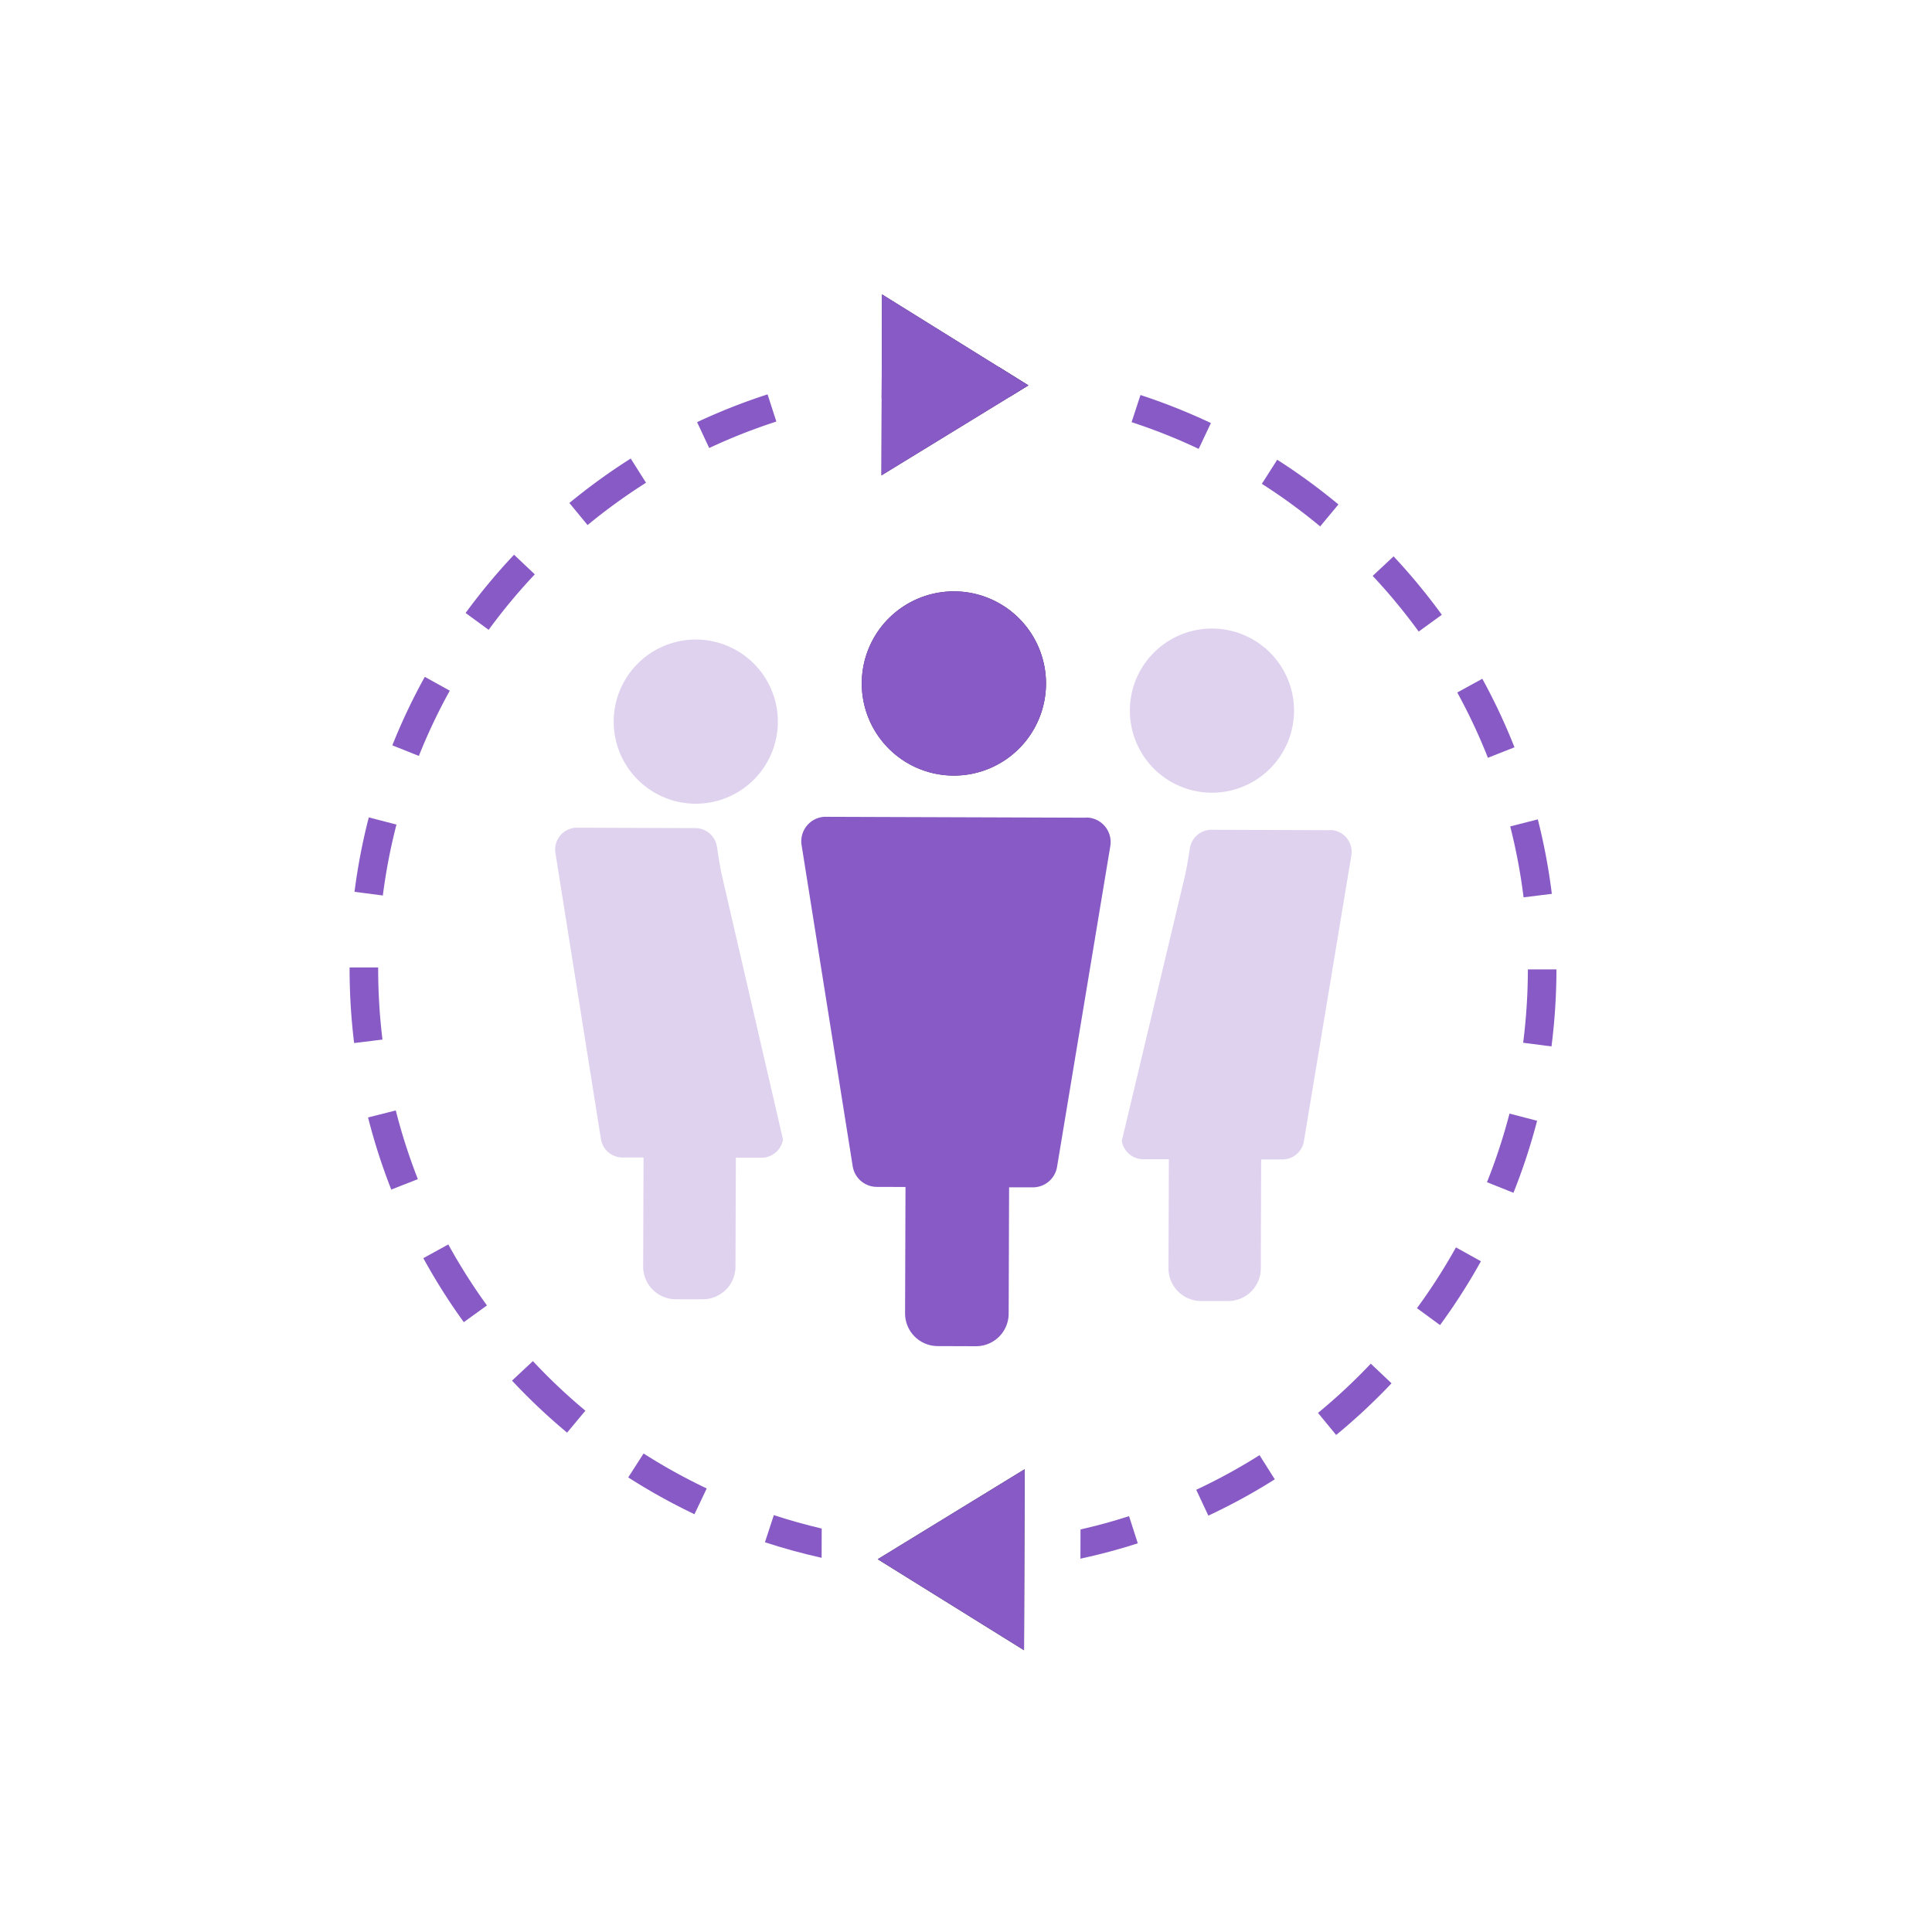 <svg xmlns="http://www.w3.org/2000/svg" xmlns:xlink="http://www.w3.org/1999/xlink" width="105" height="105" viewBox="0 0 105 105"><defs><clipPath id="clip-path"><rect id="Rectangle_38" data-name="Rectangle 38" width="65.589" height="73.684" fill="none"></rect></clipPath></defs><g id="Group_179" data-name="Group 179" transform="translate(1712 -1135)"><g id="Rectangle_102" data-name="Rectangle 102" transform="translate(-1712 1135)" fill="#fff" stroke="#707070" stroke-width="1" opacity="0"><rect width="105" height="105" stroke="none"></rect><rect x="0.5" y="0.5" width="104" height="104" fill="none"></rect></g><g id="Group_175" data-name="Group 175" transform="translate(-1693 1151)"><g id="Group_56" data-name="Group 56" clip-path="url(#clip-path)"><path id="Path_184" data-name="Path 184" d="M163.41,93.963a5.006,5.006,0,1,1-4.99-5.024,5.007,5.007,0,0,1,4.99,5.024" transform="translate(-125.562 -72.8)" fill="#3d1e63"></path><path id="Path_185" data-name="Path 185" d="M238.139,109.005a4.461,4.461,0,1,0-4.446-4.476,4.461,4.461,0,0,0,4.446,4.476" transform="translate(-191.287 -81.923)" fill="#dfd2ef"></path><path id="Path_186" data-name="Path 186" d="M242.572,160.375l-6.429-.022a1.187,1.187,0,0,0-1.176,1c-.089.548-.172,1.1-.3,1.636l-3.4,14.27a1.187,1.187,0,0,0,1.168,1l1.389,0-.02,5.923a1.776,1.776,0,0,0,1.77,1.782l1.465,0a1.776,1.776,0,0,0,1.782-1.77l.02-5.923,1.147,0a1.187,1.187,0,0,0,1.175-.992l2.579-15.533a1.187,1.187,0,0,0-1.167-1.381" transform="translate(-189.299 -131.256)" fill="#dfd2ef"></path><path id="Path_187" data-name="Path 187" d="M79.095,107.818a4.461,4.461,0,1,0,4.476-4.446,4.461,4.461,0,0,0-4.476,4.446" transform="translate(-64.742 -84.614)" fill="#dfd2ef"></path><path id="Path_188" data-name="Path 188" d="M73.947,176.665l-3.306-14.293c-.125-.54-.2-1.089-.289-1.638a1.188,1.188,0,0,0-1.17-1l-6.429-.022a1.187,1.187,0,0,0-1.176,1.373l2.474,15.55a1.187,1.187,0,0,0,1.168,1l1.147,0-.02,5.923a1.776,1.776,0,0,0,1.77,1.782l1.465,0a1.776,1.776,0,0,0,1.782-1.77l.02-5.923,1.389,0a1.187,1.187,0,0,0,1.175-.993" transform="translate(-50.391 -130.728)" fill="#dfd2ef"></path><path id="Path_189" data-name="Path 189" d="M69.984,50.476l-.83-1.312a32.981,32.981,0,0,0-3.333,2.415l.988,1.2a31.466,31.466,0,0,1,3.176-2.3" transform="translate(-53.876 -40.243)" fill="#885ac6"></path><path id="Path_190" data-name="Path 190" d="M348.308,161.475l1.541-.191a32.742,32.742,0,0,0-.762-4.047l-1.5.383a31.184,31.184,0,0,1,.726,3.854" transform="translate(-284.51 -128.706)" fill="#885ac6"></path><path id="Path_191" data-name="Path 191" d="M3.736,157.03l-1.5-.388a32.734,32.734,0,0,0-.776,4.044l1.54.2a31.225,31.225,0,0,1,.739-3.852" transform="translate(-1.193 -128.218)" fill="#885ac6"></path><path id="Path_192" data-name="Path 192" d="M15.917,115.294l-1.358-.752a32.745,32.745,0,0,0-1.765,3.723l1.442.575a31.17,31.17,0,0,1,1.681-3.546" transform="translate(-10.472 -93.757)" fill="#885ac6"></path><path id="Path_193" data-name="Path 193" d="M38.5,79.036,37.372,77.97a33.083,33.083,0,0,0-2.633,3.166l1.253.916A31.512,31.512,0,0,1,38.5,79.036" transform="translate(-28.435 -63.822)" fill="#885ac6"></path><path id="Path_194" data-name="Path 194" d="M277.387,51.949a33.013,33.013,0,0,0-3.326-2.429l-.835,1.309a31.452,31.452,0,0,1,3.169,2.314Z" transform="translate(-223.647 -40.534)" fill="#885ac6"></path><path id="Path_195" data-name="Path 195" d="M193.914,22.638l-1,.615q-.535-.053-1.07-.087l.1-1.55c.125.008.25.016.375.026Z" transform="translate(-157.028 -17.694)" fill="#3d1e63"></path><path id="Path_196" data-name="Path 196" d="M238.522,31.66a32.741,32.741,0,0,0-3.828-1.524l-.482,1.476a31.1,31.1,0,0,1,3.646,1.451Z" transform="translate(-191.712 -24.668)" fill="#885ac6"></path><path id="Path_197" data-name="Path 197" d="M1.553,201.566l-1.553,0a33.221,33.221,0,0,0,.246,4.109l1.541-.189a31.7,31.7,0,0,1-.234-3.916" transform="translate(0 -164.988)" fill="#885ac6"></path><path id="Path_198" data-name="Path 198" d="M108.383,31.419l-.477-1.478a32.715,32.715,0,0,0-3.831,1.51l.659,1.406a31.152,31.152,0,0,1,3.649-1.438" transform="translate(-85.19 -24.508)" fill="#885ac6"></path><path id="Path_199" data-name="Path 199" d="M161.324,23.125c-.657.039-1.316.1-1.972.181l.005-1.564q.934-.109,1.873-.167Z" transform="translate(-130.436 -17.66)" fill="#3d1e63"></path><path id="Path_200" data-name="Path 200" d="M127.48,366.345l-.005,1.59c-1.039-.231-2.072-.514-3.08-.844l.483-1.475c.853.279,1.723.523,2.6.729" transform="translate(-101.822 -299.272)" fill="#885ac6"></path><path id="Path_201" data-name="Path 201" d="M319.693,288.731l1.252.918a33,33,0,0,0,2.222-3.468l-1.357-.754a31.379,31.379,0,0,1-2.117,3.3" transform="translate(-261.682 -233.634)" fill="#885ac6"></path><path id="Path_202" data-name="Path 202" d="M333.113,115.118l-1.361.747a31.231,31.231,0,0,1,1.666,3.548l1.444-.57a32.728,32.728,0,0,0-1.749-3.725" transform="translate(-271.553 -94.229)" fill="#885ac6"></path><path id="Path_203" data-name="Path 203" d="M307.556,78.466l-1.133,1.061a31.615,31.615,0,0,1,2.5,3.025l1.257-.912a33.081,33.081,0,0,0-2.621-3.174" transform="translate(-250.82 -64.228)" fill="#885ac6"></path><path id="Path_204" data-name="Path 204" d="M340.641,249.08l1.441.577a32.639,32.639,0,0,0,1.285-3.915l-1.5-.39a31.148,31.148,0,0,1-1.224,3.728" transform="translate(-278.829 -200.831)" fill="#885ac6"></path><path id="Path_205" data-name="Path 205" d="M353.294,202.173h-1.553v.07a31.709,31.709,0,0,1-.256,3.915l1.54.2a33.261,33.261,0,0,0,.269-4.107Z" transform="translate(-287.705 -165.487)" fill="#885ac6"></path><path id="Path_206" data-name="Path 206" d="M5.53,244.789a32.65,32.65,0,0,0,1.262,3.92l1.445-.568a31.116,31.116,0,0,1-1.2-3.733Z" transform="translate(-4.527 -200.058)" fill="#885ac6"></path><path id="Path_207" data-name="Path 207" d="M290.042,322.92l.986,1.2a33.086,33.086,0,0,0,3.01-2.809l-1.128-1.067a31.542,31.542,0,0,1-2.868,2.677" transform="translate(-237.411 -262.132)" fill="#885ac6"></path><path id="Path_208" data-name="Path 208" d="M49.781,319.489l-1.134,1.06a33.1,33.1,0,0,0,2.993,2.827l.994-1.193a31.552,31.552,0,0,1-2.852-2.694" transform="translate(-39.82 -261.515)" fill="#885ac6"></path><path id="Path_209" data-name="Path 209" d="M253.571,349.537l.658,1.406a32.884,32.884,0,0,0,3.611-1.974l-.829-1.313a31.326,31.326,0,0,1-3.44,1.881" transform="translate(-207.558 -284.571)" fill="#885ac6"></path><path id="Path_210" data-name="Path 210" d="M83.454,348.417a32.881,32.881,0,0,0,3.6,2l.666-1.4a31.33,31.33,0,0,1-3.432-1.9Z" transform="translate(-68.311 -284.123)" fill="#885ac6"></path><path id="Path_211" data-name="Path 211" d="M22.1,285.286a32.926,32.926,0,0,0,2.2,3.479l1.258-.91a31.382,31.382,0,0,1-2.1-3.314Z" transform="translate(-18.093 -232.908)" fill="#885ac6"></path><path id="Path_212" data-name="Path 212" d="M168.967,373.777l-.1,1.549c.674.044,1.361.067,2.041.069s1.389-.017,2.075-.058l-.092-1.55a31.947,31.947,0,0,1-3.924-.011" transform="translate(-138.224 -305.952)" fill="#3d1e63"></path><path id="Path_213" data-name="Path 213" d="M222.005,367.4c-1.02.328-2.065.607-3.118.834l.005-1.59c.89-.2,1.774-.443,2.638-.721Z" transform="translate(-179.168 -299.523)" fill="#885ac6"></path><path id="Path_214" data-name="Path 214" d="M167.258,4.944l-1,.615-6.979,4.275L159.307,0l6.35,3.949Z" transform="translate(-130.372 0)" fill="#3d1e63"></path><path id="Path_215" data-name="Path 215" d="M166.156,351.875l-.033,9.834-7.951-4.944Z" transform="translate(-129.47 -288.024)" fill="#212a33"></path><path id="Path_216" data-name="Path 216" d="M167.258,4.944l-1,.615-6.979,4.275L159.307,0l6.35,3.949Z" transform="translate(-130.372 0)" fill="#885ac6"></path><path id="Path_217" data-name="Path 217" d="M158.172,356.764l7.984-4.89-.033,9.834Z" transform="translate(-129.47 -288.024)" fill="#885ac6"></path><path id="Path_218" data-name="Path 218" d="M150.761,156.5l-14.148-.048c-.032,0-.064,0-.095,0a1.332,1.332,0,0,0-1.225,1.538l1.195,7.509,1.582,9.943a1.333,1.333,0,0,0,1.311,1.123l1.559.005-.023,6.864a1.776,1.776,0,0,0,1.77,1.783l2.078.007a1.776,1.776,0,0,0,1.782-1.771l.023-6.864,1.288,0a1.331,1.331,0,0,0,1.319-1.114l1.372-8.264,1.522-9.169a1.332,1.332,0,0,0-1.31-1.551" transform="translate(-110.728 -128.06)" fill="#885ac6"></path><path id="Path_219" data-name="Path 219" d="M158.386,98.952a5.006,5.006,0,1,0-4.989-5.023,5.007,5.007,0,0,0,4.989,5.023" transform="translate(-125.562 -72.8)" fill="#885ac6"></path></g></g></g></svg>